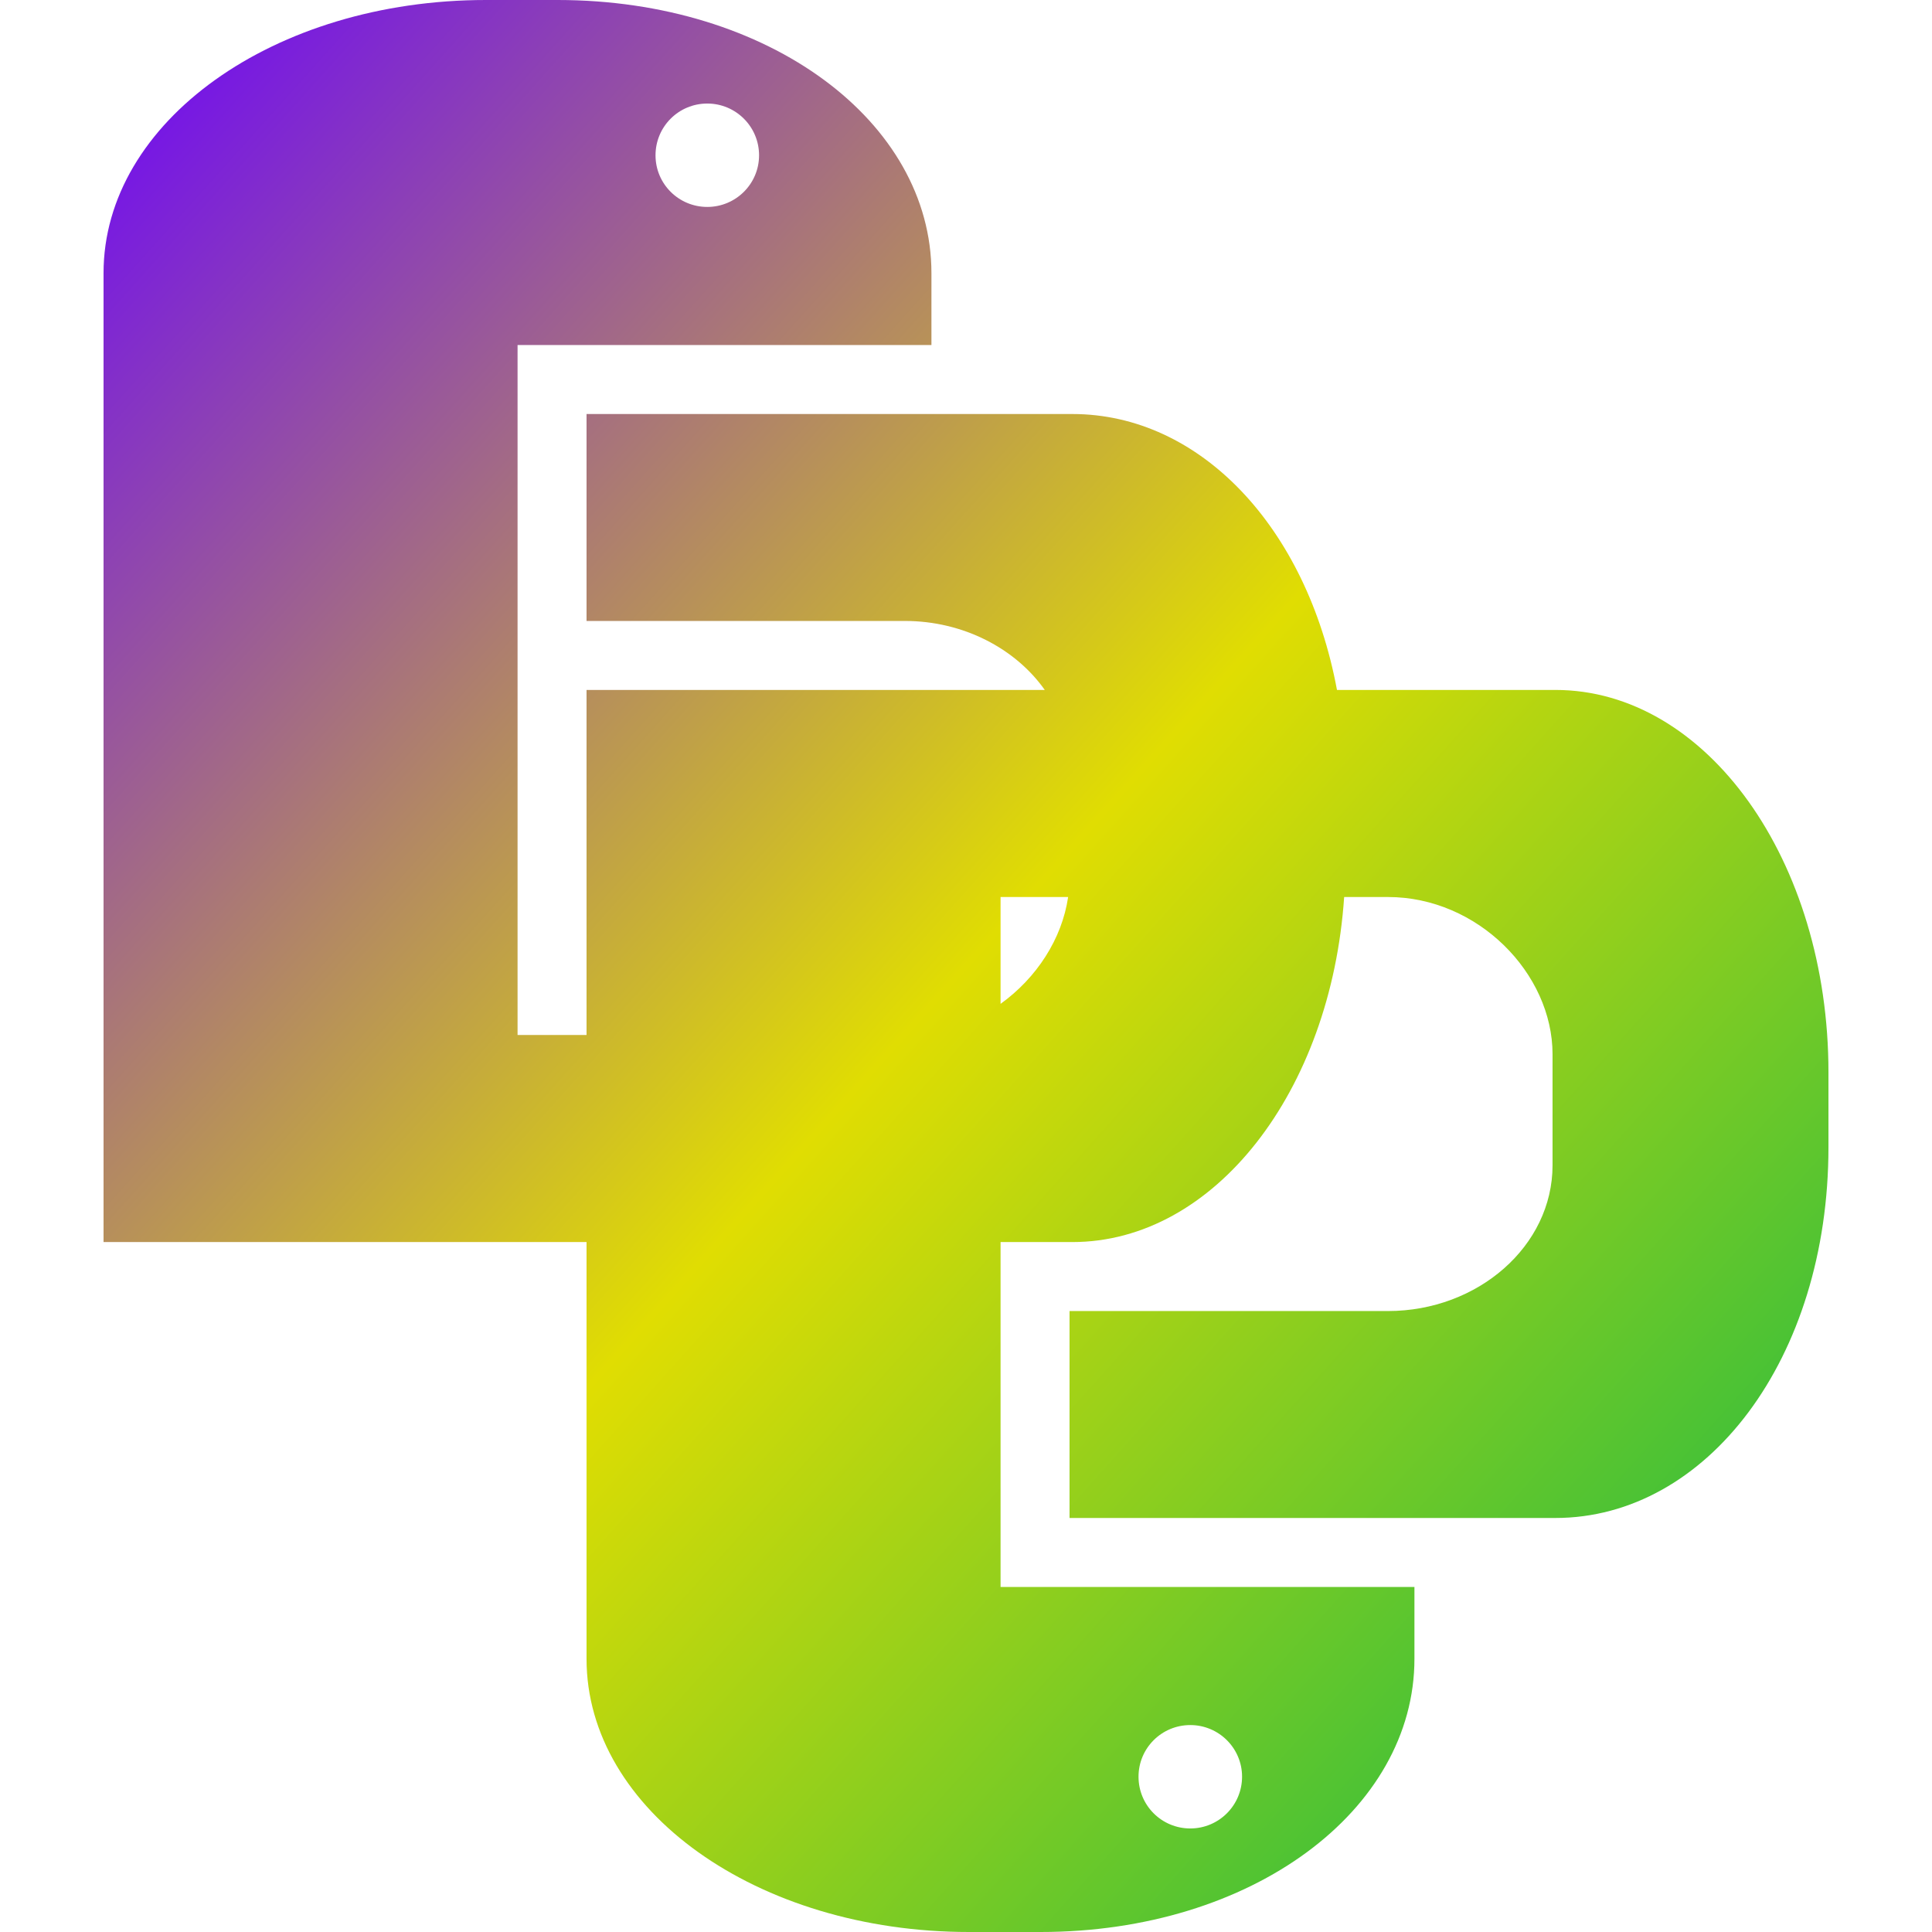<svg xmlns="http://www.w3.org/2000/svg" xmlns:xlink="http://www.w3.org/1999/xlink" width="64" height="64" viewBox="0 0 64 64" version="1.1"><defs><linearGradient id="linear0" x1="0%" x2="100%" y1="0%" y2="100%"><stop offset="0%" style="stop-color:#6a00ff; stop-opacity:1"/><stop offset="50%" style="stop-color:#e0dd02; stop-opacity:1"/><stop offset="100%" style="stop-color:#00b54e; stop-opacity:1"/></linearGradient></defs><g id="surface1"><path style=" stroke:none;fill-rule:evenodd;fill:url(#linear0);" d="M 34.59 22.855 L 19.43 22.855 L 19.43 34.285 L 17.145 34.285 L 17.145 11.43 L 30.855 11.43 L 30.855 9.047 C 30.855 4.035 25.484 0 18.469 0 L 16.098 0 C 9.074 0 3.43 4.035 3.43 9.047 L 3.43 41.145 L 19.43 41.145 L 19.43 54.953 C 19.43 59.965 25.074 64 32.098 64 L 34.469 64 C 41.484 64 46.855 59.965 46.855 54.953 L 46.855 52.57 L 33.145 52.57 L 33.145 41.145 L 35.523 41.145 C 40.234 41.145 44.09 36.148 44.527 29.715 L 45.977 29.715 C 48.957 29.715 51.43 32.246 51.43 34.922 L 51.43 38.602 C 51.43 41.277 48.957 43.43 45.977 43.43 L 35.43 43.43 L 35.43 50.285 L 51.523 50.285 C 56.535 50.285 60.57 45.016 60.57 38 L 60.57 35.523 C 60.57 28.504 56.535 22.855 51.523 22.855 L 44.289 22.855 C 43.289 17.469 39.758 13.715 35.523 13.715 L 19.43 13.715 L 19.43 20.57 L 29.977 20.57 C 31.91 20.57 33.641 21.484 34.609 22.855 Z M 35.355 29.715 L 33.145 29.715 L 33.145 33.254 C 34.34 32.395 35.18 31.102 35.383 29.715 Z M 23.43 3.43 C 22.48 3.43 21.715 4.195 21.715 5.145 C 21.715 6.09 22.48 6.855 23.43 6.855 C 24.375 6.855 25.145 6.09 25.145 5.145 C 25.145 4.195 24.375 3.43 23.43 3.43 Z M 39.43 60.57 C 38.48 60.57 37.715 59.805 37.715 58.855 C 37.715 57.91 38.48 57.145 39.43 57.145 C 40.375 57.145 41.145 57.91 41.145 58.855 C 41.145 59.805 40.375 60.57 39.43 60.57 Z M 39.43 60.57 "/></g></svg>
